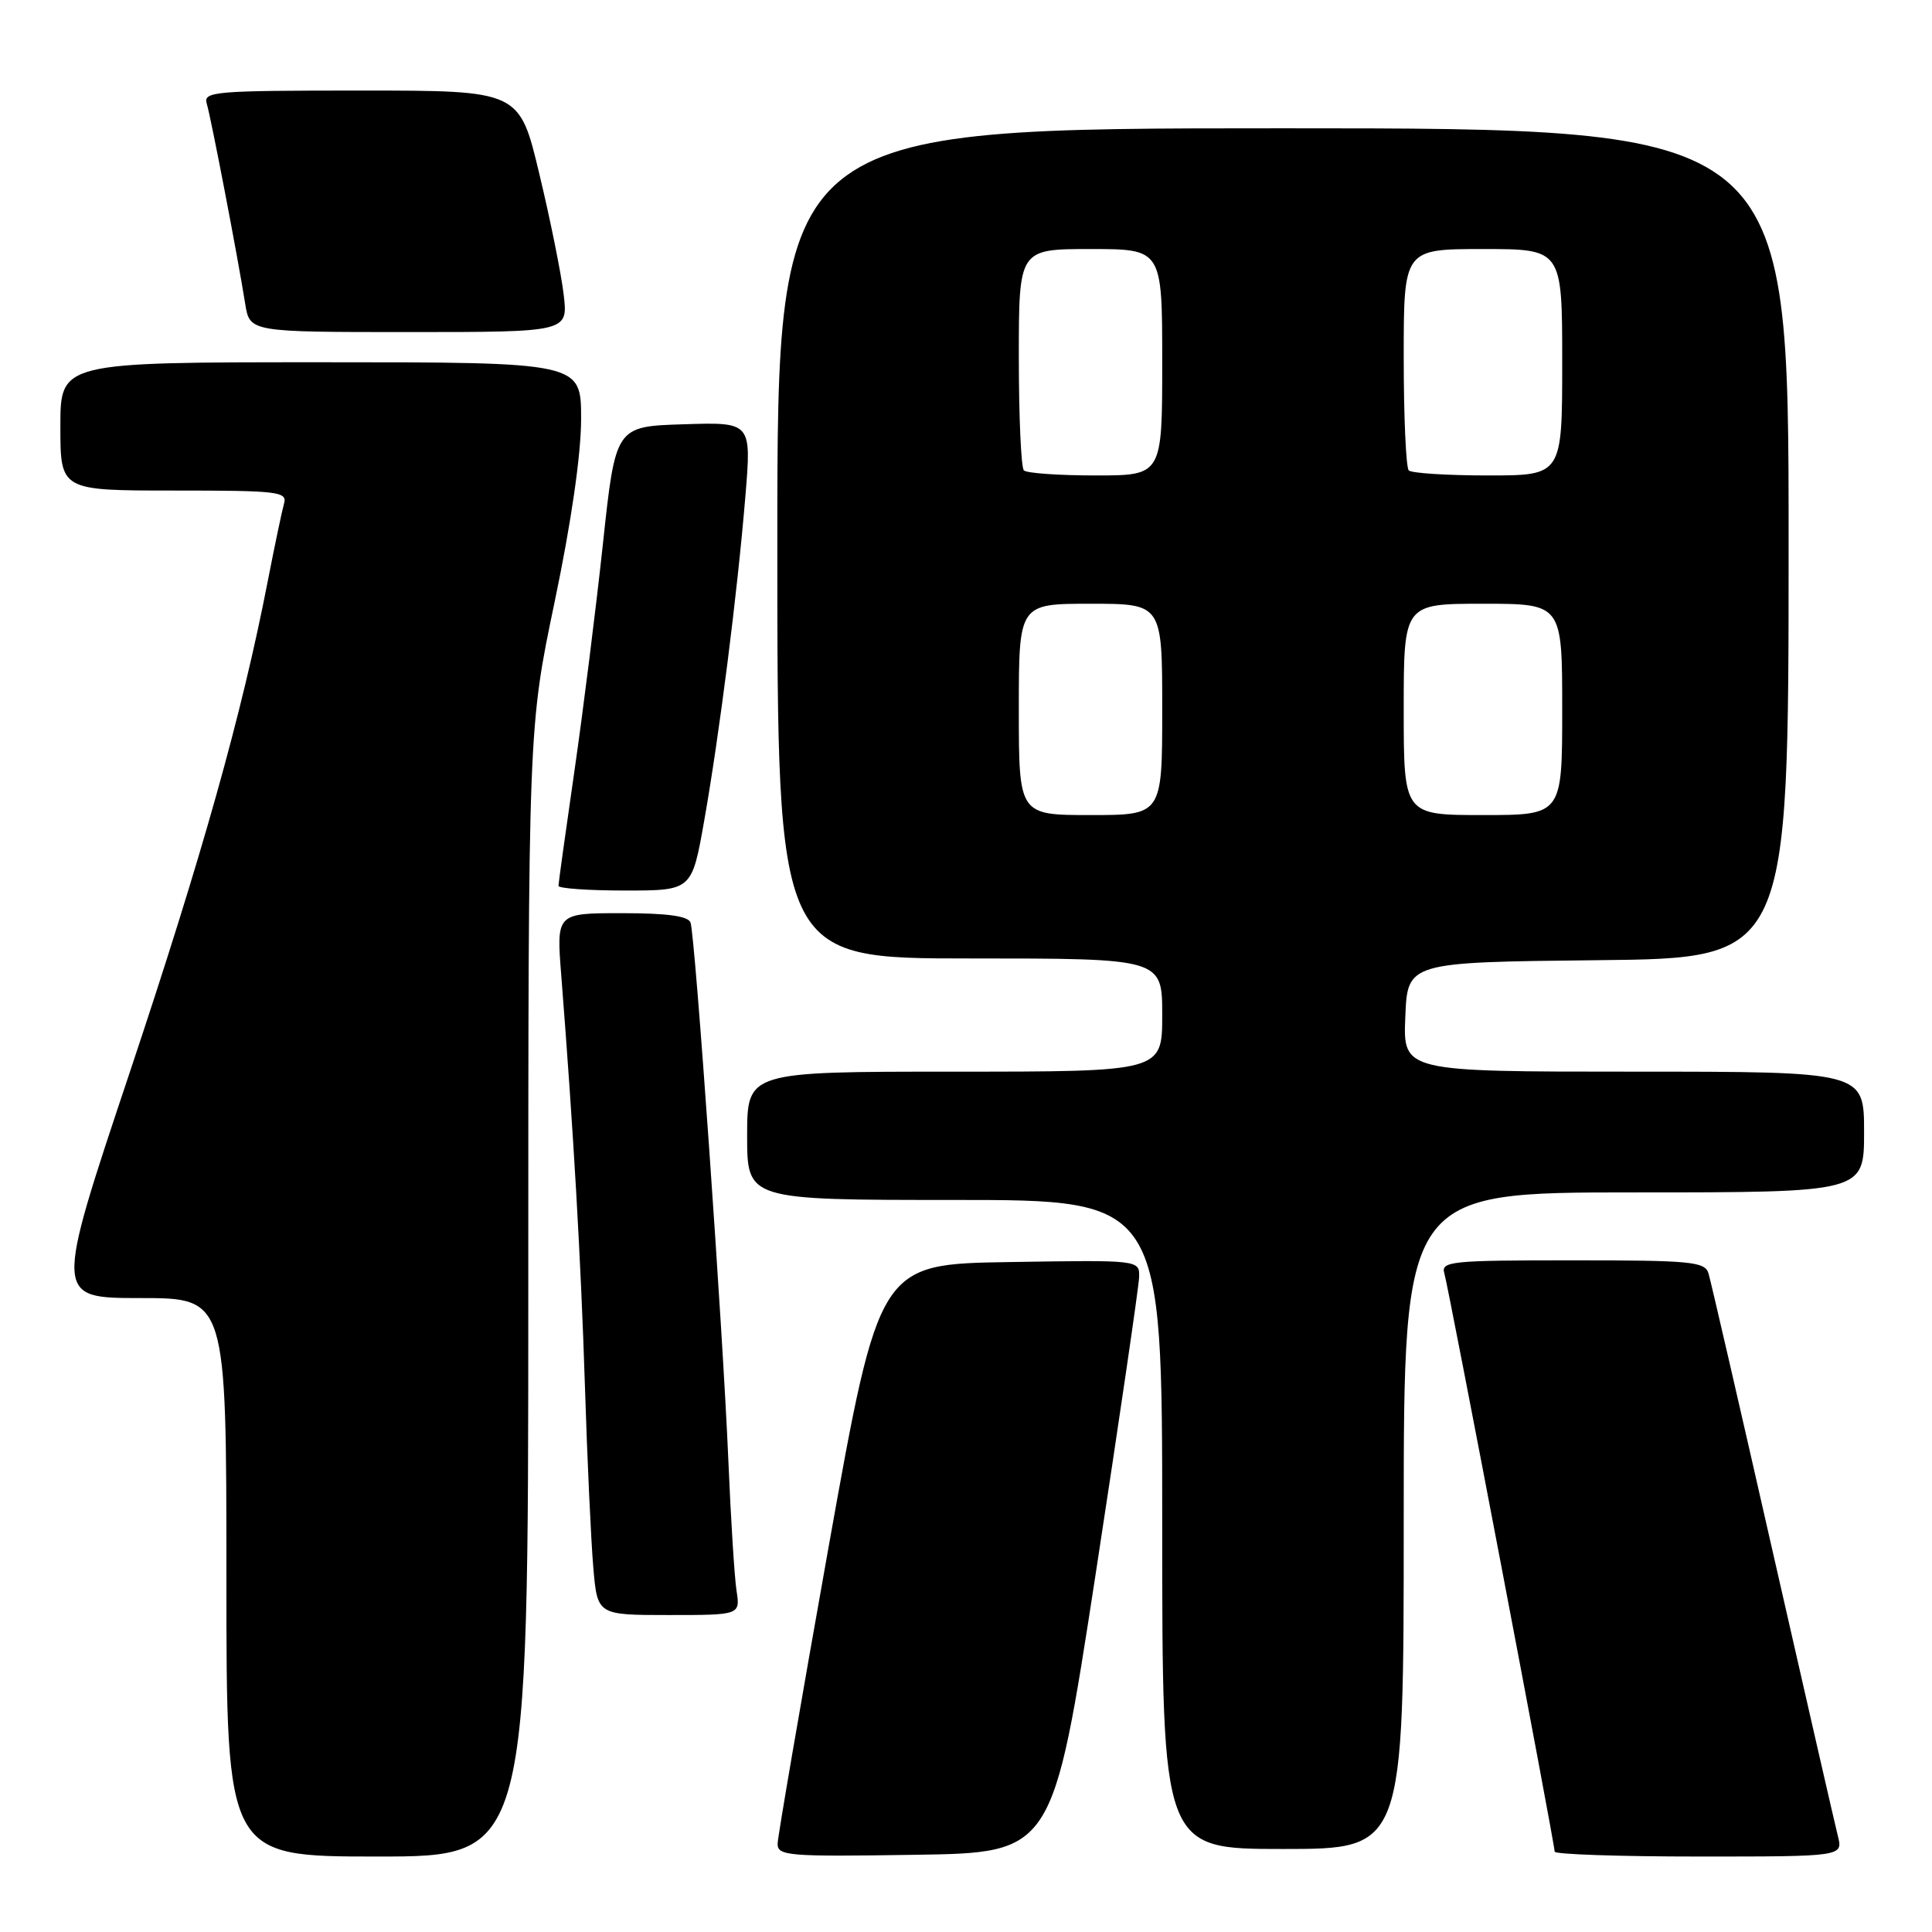 <?xml version="1.0" encoding="UTF-8" standalone="no"?>
<!DOCTYPE svg PUBLIC "-//W3C//DTD SVG 1.1//EN" "http://www.w3.org/Graphics/SVG/1.1/DTD/svg11.dtd" >
<svg xmlns="http://www.w3.org/2000/svg" xmlns:xlink="http://www.w3.org/1999/xlink" version="1.1" viewBox="0 0 256 256">
 <g >
 <path fill="currentColor"
d=" M 70.00 171.22 C 70.00 96.44 70.00 96.44 73.50 79.71 C 75.70 69.20 77.00 60.19 77.00 55.49 C 77.00 48.00 77.00 48.00 42.50 48.00 C 8.00 48.00 8.00 48.00 8.00 56.50 C 8.00 65.00 8.00 65.00 23.07 65.00 C 36.94 65.00 38.10 65.14 37.63 66.75 C 37.36 67.71 36.39 72.33 35.48 77.00 C 32.06 94.61 26.78 113.41 17.14 142.25 C 7.20 172.00 7.20 172.00 18.60 172.00 C 30.00 172.00 30.00 172.00 30.00 209.00 C 30.00 246.00 30.00 246.00 50.00 246.00 C 70.00 246.00 70.00 246.00 70.00 171.22 Z  M 145.19 208.50 C 148.31 188.15 150.90 170.48 150.94 169.23 C 151.00 166.95 151.00 166.95 133.75 167.23 C 116.50 167.50 116.50 167.50 109.79 205.00 C 106.11 225.62 103.07 243.30 103.04 244.27 C 103.00 245.92 104.33 246.03 121.25 245.77 C 139.50 245.50 139.50 245.50 145.19 208.50 Z  M 243.52 243.25 C 243.14 241.74 239.25 224.75 234.87 205.50 C 230.50 186.25 226.68 169.71 226.39 168.75 C 225.92 167.17 224.16 167.00 208.37 167.00 C 192.17 167.00 190.90 167.13 191.39 168.75 C 191.95 170.64 206.00 244.29 206.00 245.35 C 206.00 245.71 214.60 246.00 225.11 246.00 C 244.22 246.00 244.22 246.00 243.52 243.25 Z  M 186.00 201.50 C 186.00 158.00 186.00 158.00 216.50 158.00 C 247.00 158.00 247.00 158.00 247.00 150.00 C 247.00 142.00 247.00 142.00 216.46 142.00 C 185.91 142.00 185.91 142.00 186.21 134.75 C 186.50 127.50 186.50 127.50 211.75 127.23 C 237.00 126.97 237.00 126.97 237.00 71.98 C 237.00 17.00 237.00 17.00 170.00 17.00 C 103.00 17.00 103.00 17.00 103.00 72.00 C 103.00 127.00 103.00 127.00 128.50 127.00 C 154.00 127.00 154.00 127.00 154.00 134.50 C 154.00 142.00 154.00 142.00 126.50 142.00 C 99.00 142.00 99.00 142.00 99.00 150.50 C 99.00 159.00 99.00 159.00 126.50 159.00 C 154.00 159.00 154.00 159.00 154.00 202.00 C 154.00 245.00 154.00 245.00 170.00 245.00 C 186.00 245.00 186.00 245.00 186.00 201.50 Z  M 97.59 210.75 C 97.32 208.96 96.83 201.20 96.51 193.50 C 95.79 176.35 92.11 123.97 91.50 122.25 C 91.20 121.38 88.43 121.00 82.39 121.00 C 73.72 121.00 73.72 121.00 74.37 129.25 C 76.00 150.07 76.97 166.90 77.50 183.50 C 77.81 193.40 78.32 204.31 78.62 207.75 C 79.16 214.00 79.16 214.00 88.62 214.00 C 98.09 214.00 98.09 214.00 97.59 210.75 Z  M 93.31 108.75 C 95.33 97.31 97.70 78.68 98.77 65.72 C 99.58 55.93 99.58 55.93 90.57 56.22 C 81.56 56.50 81.56 56.50 79.89 72.06 C 78.97 80.62 77.27 94.18 76.11 102.19 C 74.95 110.20 74.00 117.04 74.00 117.38 C 74.00 117.72 77.98 118.00 82.84 118.00 C 91.68 118.00 91.68 118.00 93.31 108.75 Z  M 74.69 39.03 C 74.37 36.30 72.92 29.10 71.46 23.03 C 68.83 12.00 68.83 12.00 47.85 12.00 C 28.33 12.00 26.90 12.12 27.40 13.75 C 27.96 15.61 31.49 33.96 32.49 40.25 C 33.09 44.00 33.09 44.00 54.18 44.00 C 75.28 44.00 75.28 44.00 74.69 39.03 Z  M 135.00 94.00 C 135.00 80.00 135.00 80.00 144.50 80.00 C 154.00 80.00 154.00 80.00 154.00 94.00 C 154.00 108.00 154.00 108.00 144.50 108.00 C 135.00 108.00 135.00 108.00 135.00 94.00 Z  M 186.00 94.00 C 186.00 80.00 186.00 80.00 196.50 80.00 C 207.00 80.00 207.00 80.00 207.00 94.00 C 207.00 108.00 207.00 108.00 196.50 108.00 C 186.00 108.00 186.00 108.00 186.00 94.00 Z  M 135.67 62.33 C 135.30 61.97 135.00 55.22 135.00 47.33 C 135.00 33.00 135.00 33.00 144.50 33.00 C 154.00 33.00 154.00 33.00 154.00 48.00 C 154.00 63.00 154.00 63.00 145.17 63.00 C 140.31 63.00 136.03 62.70 135.67 62.33 Z  M 186.67 62.33 C 186.30 61.97 186.00 55.22 186.00 47.33 C 186.00 33.00 186.00 33.00 196.50 33.00 C 207.00 33.00 207.00 33.00 207.00 48.00 C 207.00 63.00 207.00 63.00 197.17 63.00 C 191.76 63.00 187.03 62.70 186.67 62.33 Z "/>
</g>
</svg>